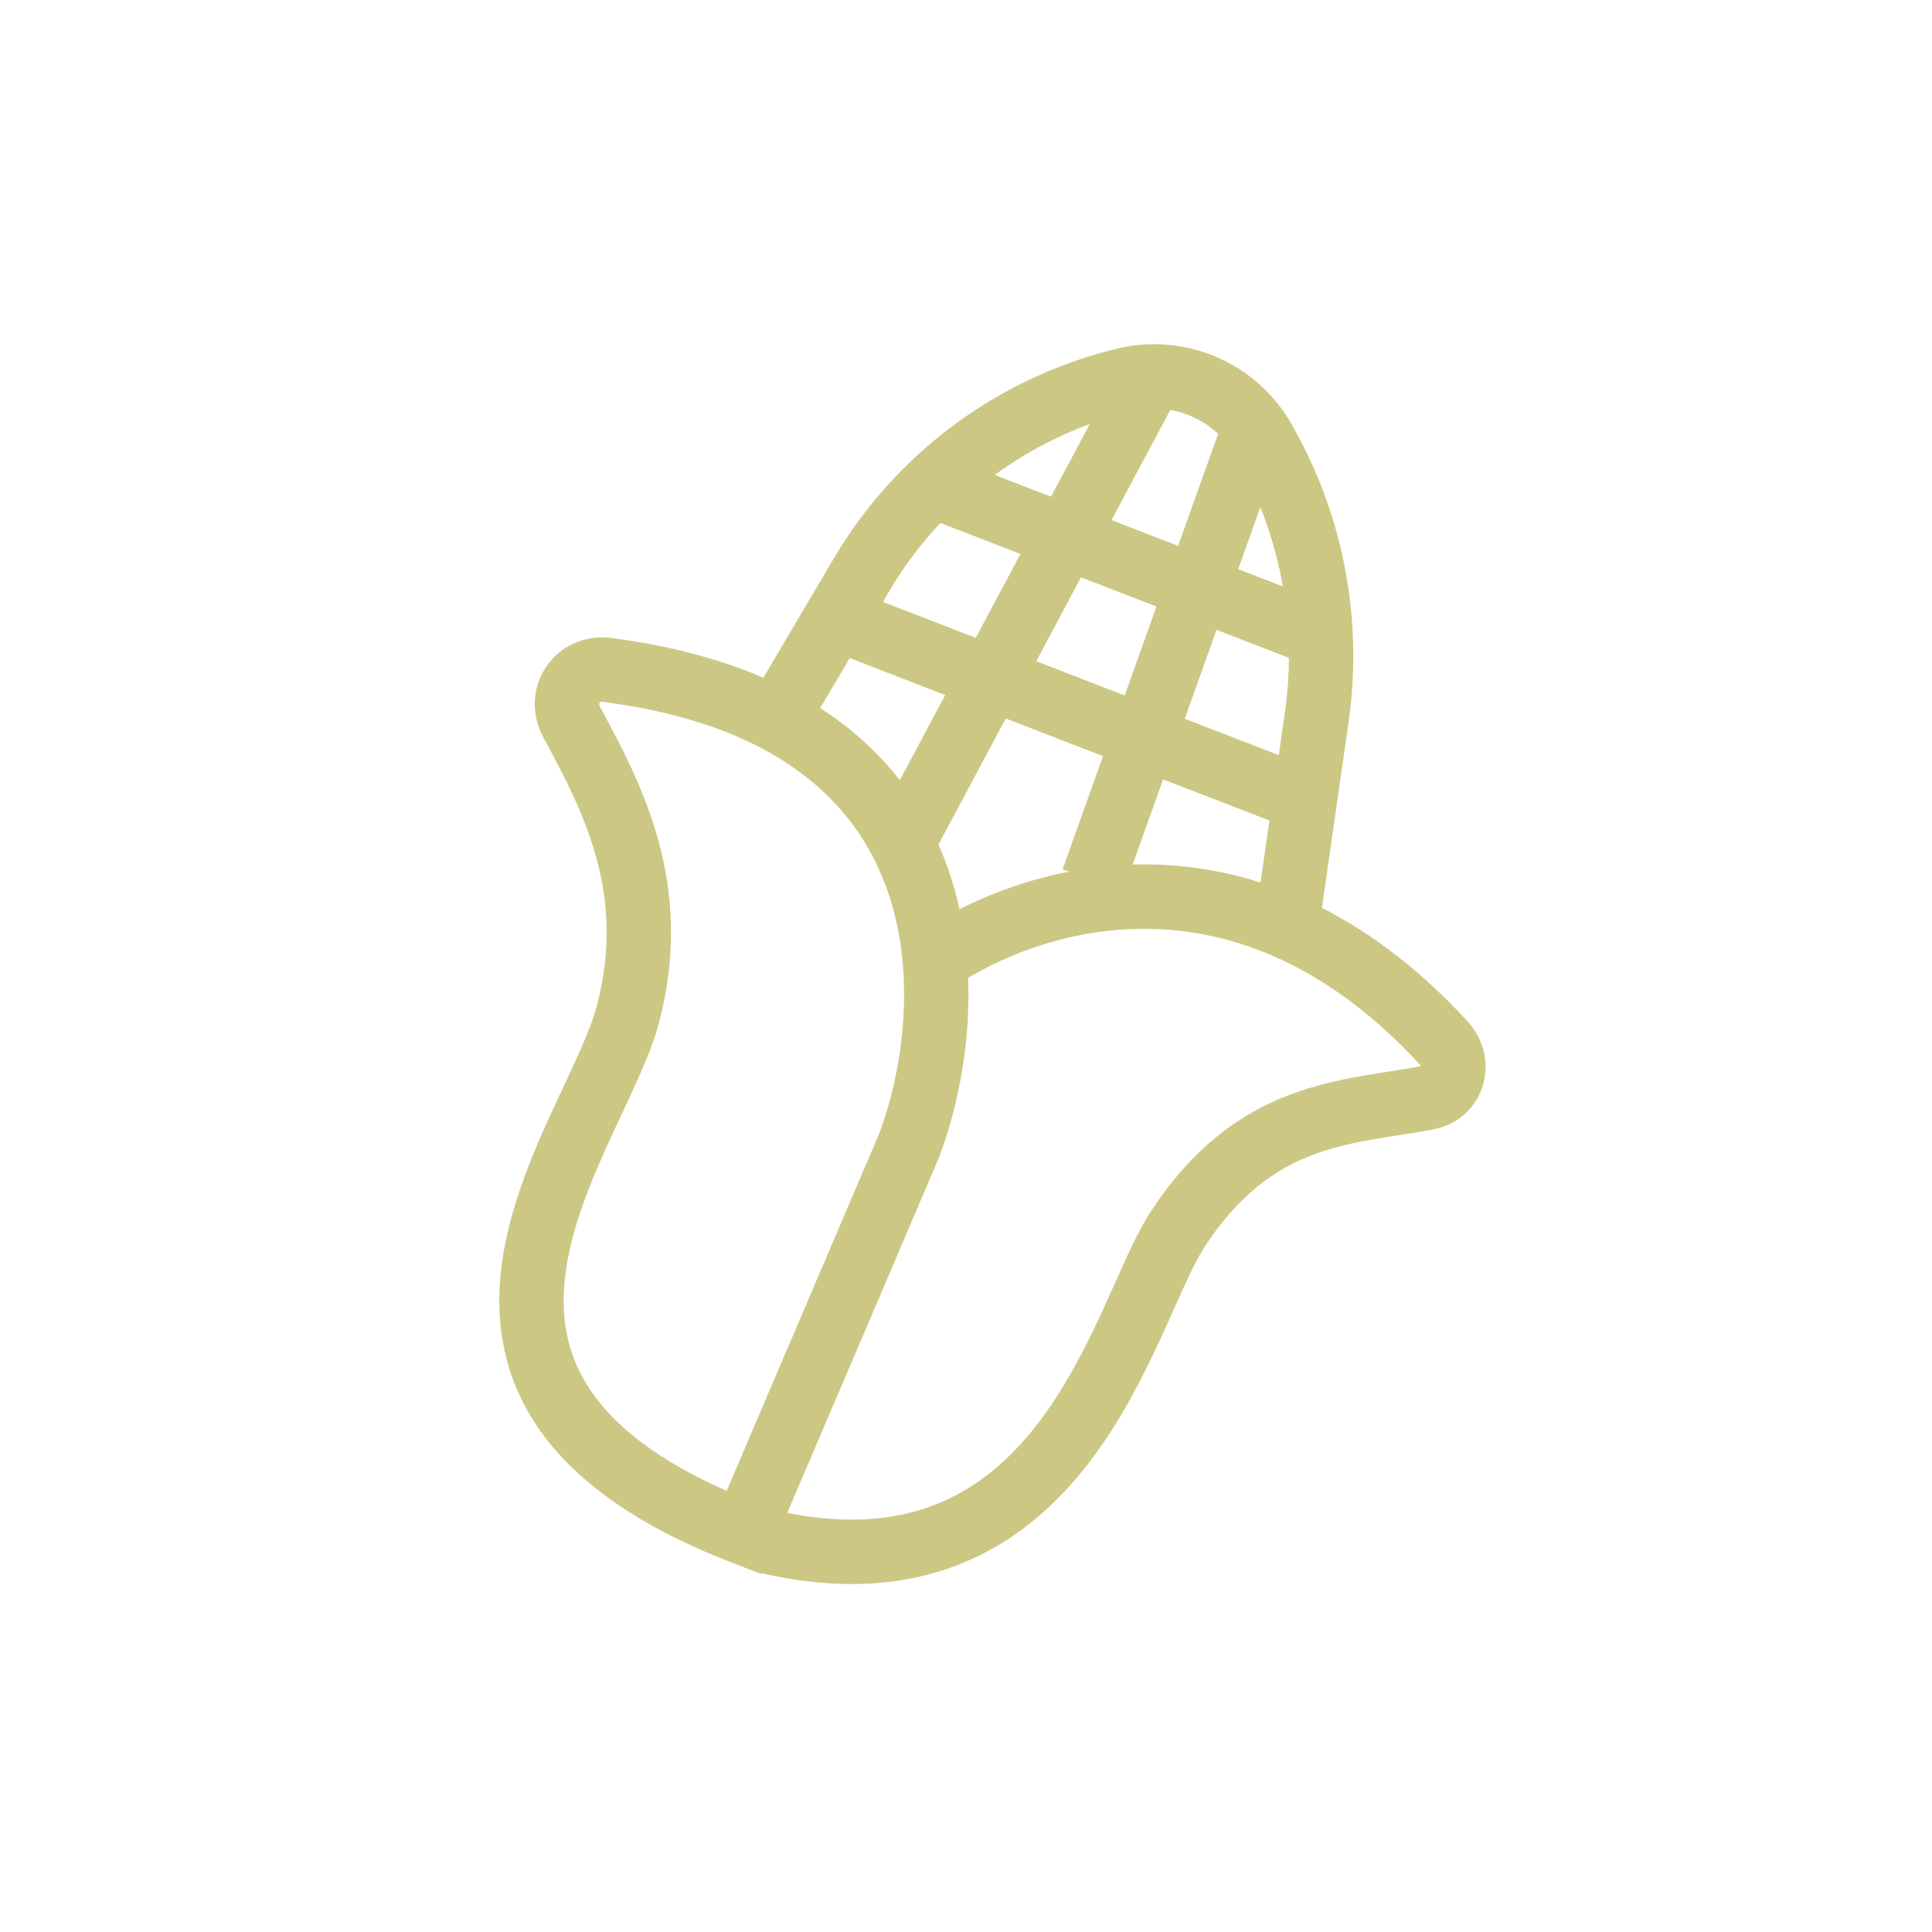 <svg width="48" height="48" viewBox="0 0 48 48" fill="none" xmlns="http://www.w3.org/2000/svg">
<g clip-path="url(#clip0_135_1163)">
<g clip-path="url(#clip1_135_1163)">
<path d="M19.542 17.434L21.404 14.281C22.839 11.85 25.198 10.103 27.942 9.439V9.439C29.297 9.111 30.706 9.722 31.394 10.936L31.428 10.996C32.599 13.065 33.051 15.464 32.714 17.818L32 22.8" stroke="#CCC884" stroke-width="1.6"/>
<path d="M22.572 28.494L18.479 38.081C9.236 34.503 14.779 28.323 15.6 25.2C16.422 22.076 15.208 19.802 14.201 17.938C13.849 17.286 14.348 16.549 15.083 16.644C24.48 17.856 23.775 25.386 22.572 28.494Z" stroke="#CCC884" stroke-width="1.6"/>
<path d="M22.878 24.111C25.547 22.148 30.964 20.58 35.871 25.915C36.316 26.399 36.112 27.147 35.465 27.272C33.493 27.654 31.171 27.577 29.235 30.578C27.879 32.681 26.441 40.034 19.02 38.29" stroke="#CCC884" stroke-width="1.6"/>
<line x1="28.706" y1="9.177" x2="22.306" y2="21.177" stroke="#CCC884" stroke-width="1.6"/>
<line x1="31.153" y1="10.669" x2="27.153" y2="21.869" stroke="#CCC884" stroke-width="1.6"/>
<line x1="23.295" y1="12.108" x2="32.858" y2="15.809" stroke="#CCC884" stroke-width="1.6"/>
<line x1="21.136" y1="15.502" x2="32.17" y2="19.773" stroke="#CCC884" stroke-width="1.6"/>
</g>
</g>
<defs>
<clipPath id="clip0_135_1163">
<rect width="48" height="48" fill="white"/>
</clipPath>
<clipPath id="clip1_135_1163">
<rect width="32" height="32" fill="white" transform="translate(8 8)"/>
</clipPath>
</defs>
</svg>
